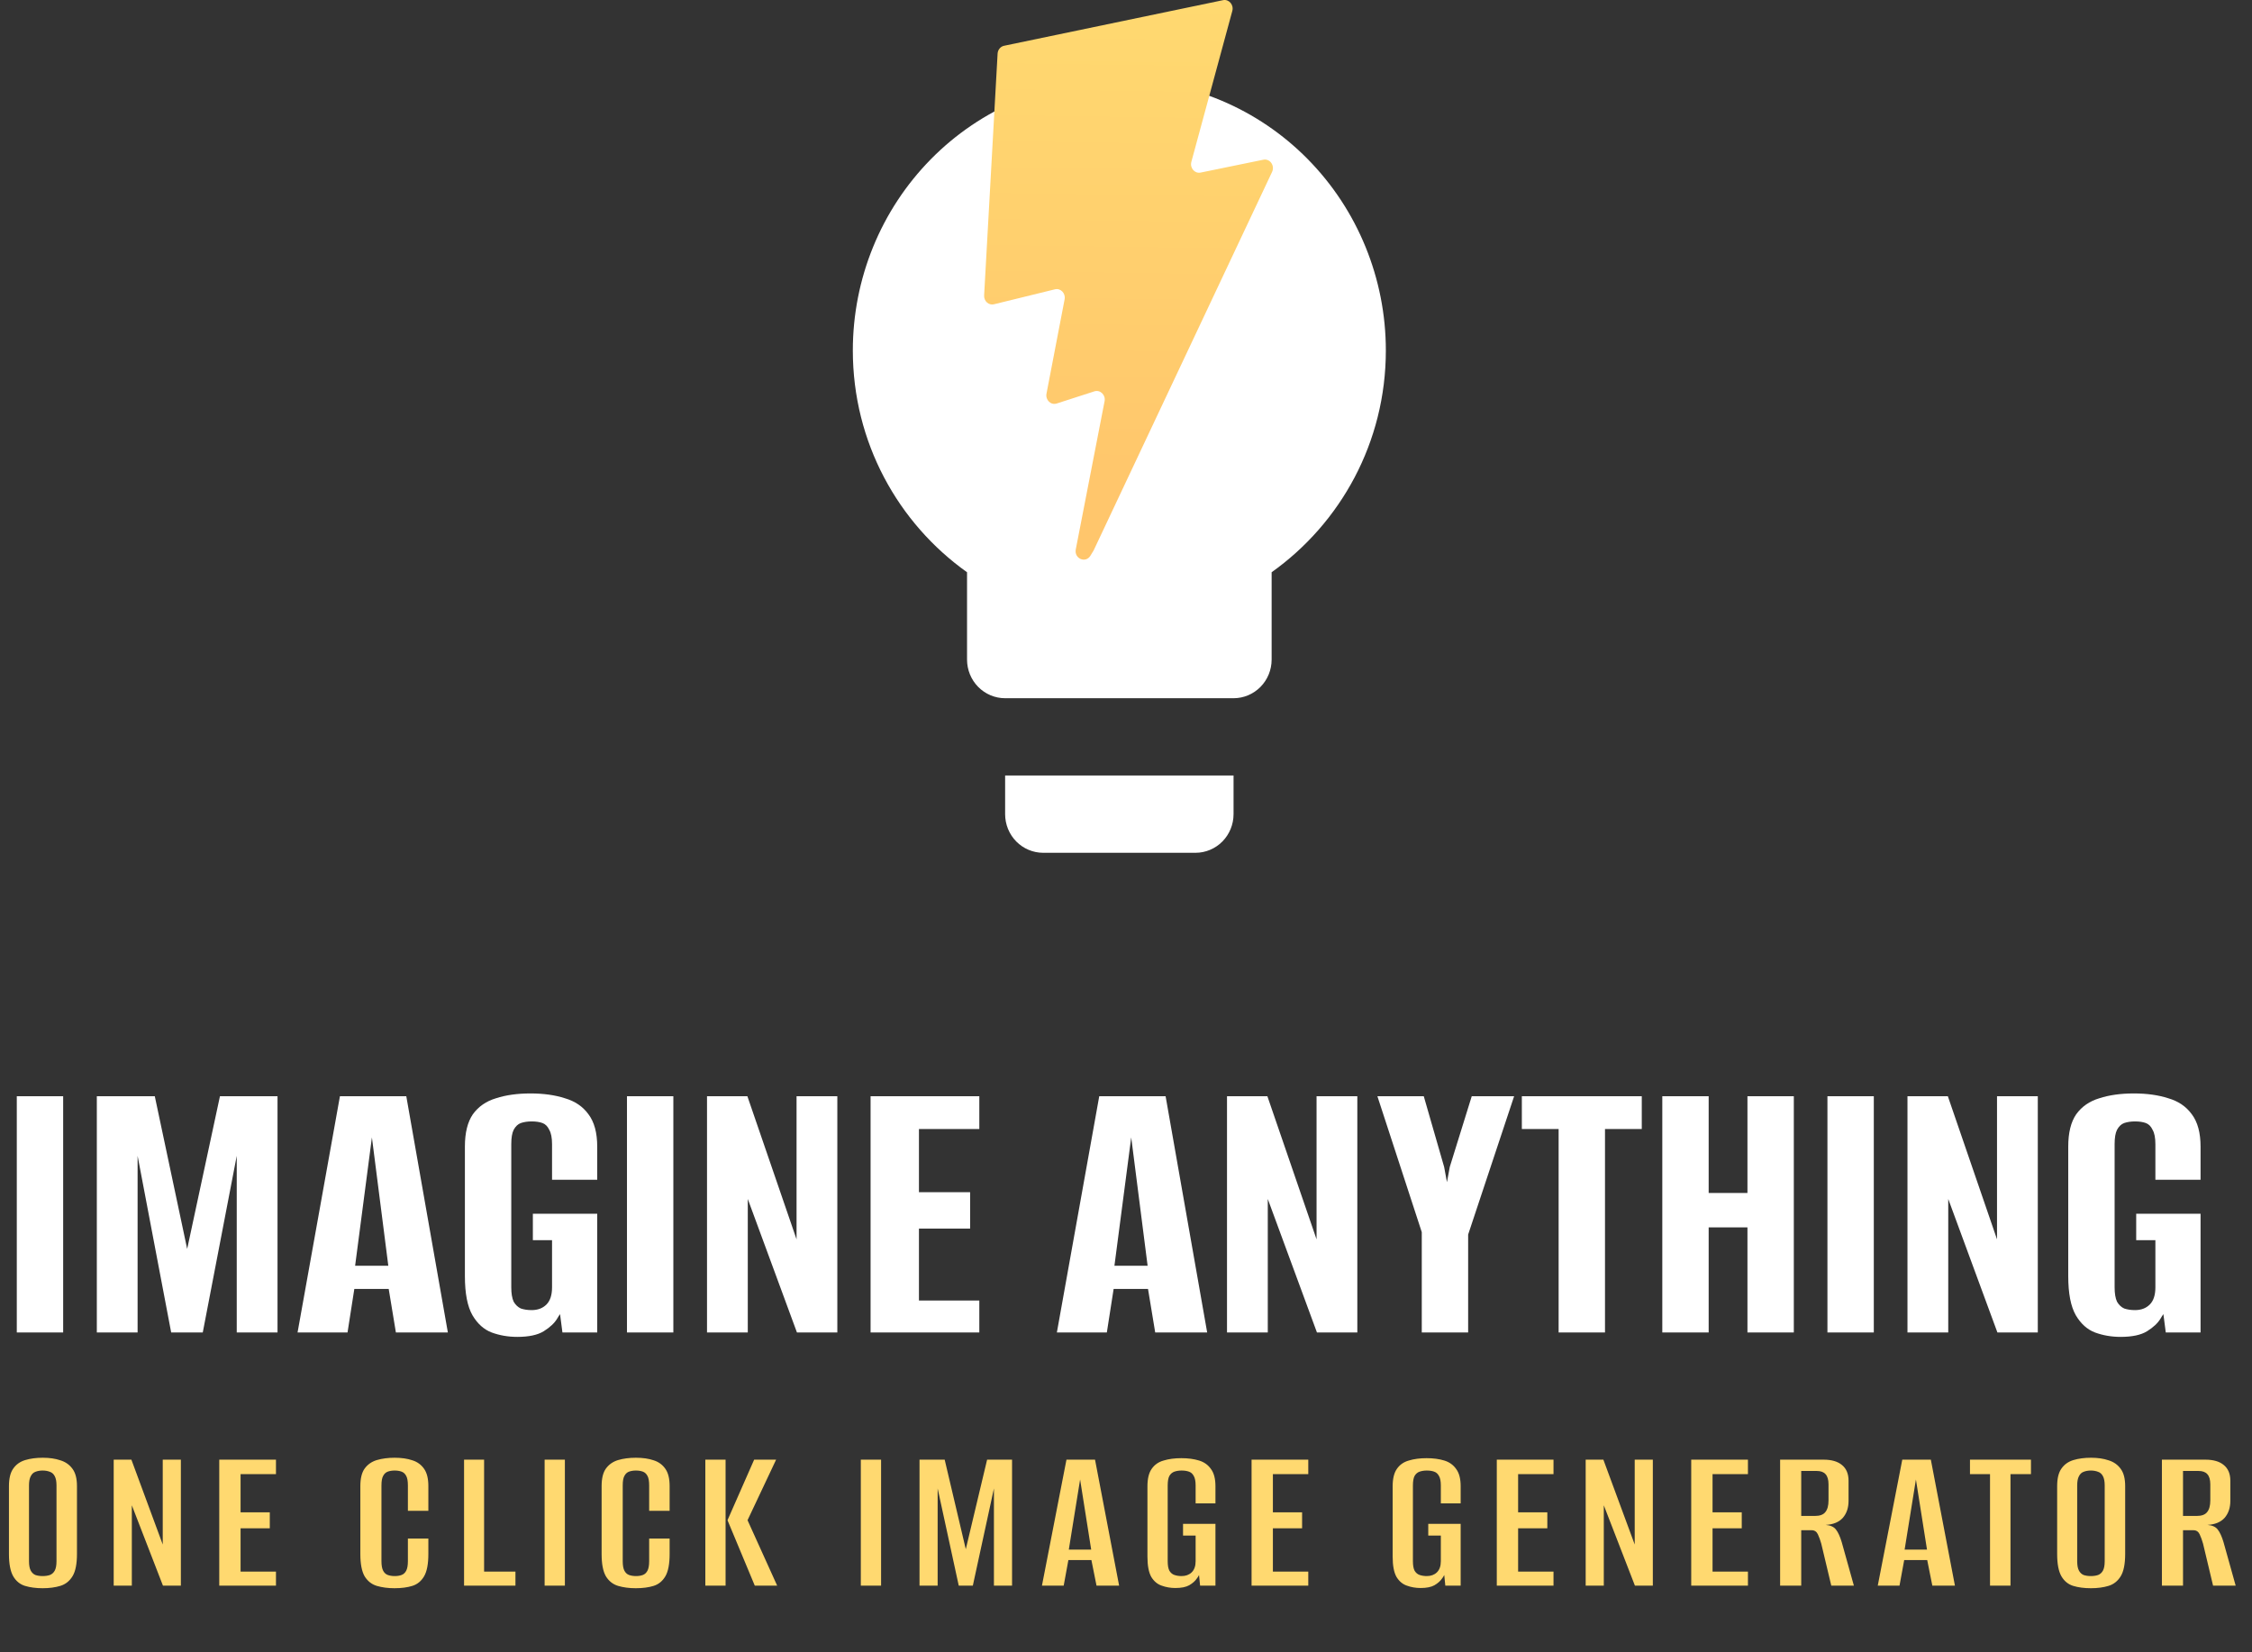 <svg width="169" height="124" viewBox="0 0 169 124" fill="none" xmlns="http://www.w3.org/2000/svg">
<rect x="0" y="0" width="169" height="124" fill="#333333" stroke="none"/>
<path d="M1.26 100V82.27H4.74V100H1.26ZM7.266 100V82.27H11.616L14.046 93.73L16.506 82.27H20.826V100H17.766V86.74L15.216 100H12.846L10.326 86.74V100H7.266ZM22.33 100L25.51 82.27H30.49L33.61 100H29.71L29.17 96.73H26.59L26.08 100H22.33ZM26.65 94.99H29.14L27.91 85.36L26.65 94.99ZM38.818 100.33C38.138 100.33 37.498 100.22 36.898 100C36.318 99.78 35.838 99.35 35.458 98.71C35.078 98.05 34.888 97.07 34.888 95.77V86.05C34.888 85.01 35.088 84.2 35.488 83.62C35.908 83.04 36.488 82.64 37.228 82.42C37.968 82.18 38.828 82.06 39.808 82.06C40.788 82.06 41.648 82.18 42.388 82.42C43.148 82.64 43.738 83.04 44.158 83.62C44.598 84.2 44.818 85.01 44.818 86.05V88.54H41.428V85.87C41.428 85.39 41.358 85.03 41.218 84.79C41.098 84.53 40.928 84.36 40.708 84.28C40.488 84.2 40.218 84.16 39.898 84.16C39.598 84.16 39.328 84.2 39.088 84.28C38.868 84.36 38.688 84.53 38.548 84.79C38.428 85.03 38.368 85.39 38.368 85.87V96.61C38.368 97.07 38.428 97.43 38.548 97.69C38.688 97.93 38.868 98.1 39.088 98.2C39.328 98.28 39.598 98.32 39.898 98.32C40.358 98.32 40.728 98.18 41.008 97.9C41.288 97.62 41.428 97.19 41.428 96.61V93.07H39.988V91.09H44.818V100H42.208L42.028 98.62C41.988 98.68 41.948 98.74 41.908 98.8C41.868 98.86 41.838 98.91 41.818 98.95C41.618 99.29 41.278 99.61 40.798 99.91C40.338 100.19 39.678 100.33 38.818 100.33ZM47.051 100V82.27H50.531V100H47.051ZM53.057 100V82.27H56.087L59.777 93.01V82.27H62.837V100H59.807L56.117 89.98V100H53.057ZM65.332 100V82.27H73.492V84.73H68.962V89.47H72.802V92.2H68.962V97.6H73.492V100H65.332ZM79.312 100L82.492 82.27H87.472L90.592 100H86.692L86.152 96.73H83.572L83.062 100H79.312ZM83.632 94.99H86.122L84.892 85.36L83.632 94.99ZM92.08 100V82.27H95.11L98.8 93.01V82.27H101.86V100H98.83L95.14 89.98V100H92.08ZM106.696 100V92.47L103.366 82.27H106.846L108.376 87.58L108.586 88.72L108.796 87.58L110.446 82.27H113.626L110.176 92.65V100H106.696ZM116.966 100V84.73H114.206V82.27H123.206V84.73H120.446V100H116.966ZM124.746 100V82.27H128.226V89.53H131.136V82.27H134.616V100H131.136V92.11H128.226V100H124.746ZM137.139 100V82.27H140.619V100H137.139ZM143.145 100V82.27H146.175L149.865 93.01V82.27H152.925V100H149.895L146.205 89.98V100H143.145ZM159.14 100.33C158.46 100.33 157.82 100.22 157.22 100C156.64 99.78 156.16 99.35 155.78 98.71C155.4 98.05 155.21 97.07 155.21 95.77V86.05C155.21 85.01 155.41 84.2 155.81 83.62C156.23 83.04 156.81 82.64 157.55 82.42C158.29 82.18 159.15 82.06 160.13 82.06C161.11 82.06 161.97 82.18 162.71 82.42C163.47 82.64 164.06 83.04 164.48 83.62C164.92 84.2 165.14 85.01 165.14 86.05V88.54H161.75V85.87C161.75 85.39 161.68 85.03 161.54 84.79C161.42 84.53 161.25 84.36 161.03 84.28C160.81 84.2 160.54 84.16 160.22 84.16C159.92 84.16 159.65 84.2 159.41 84.28C159.19 84.36 159.01 84.53 158.87 84.79C158.75 85.03 158.69 85.39 158.69 85.87V96.61C158.69 97.07 158.75 97.43 158.87 97.69C159.01 97.93 159.19 98.1 159.41 98.2C159.65 98.28 159.92 98.32 160.22 98.32C160.68 98.32 161.05 98.18 161.33 97.9C161.61 97.62 161.75 97.19 161.75 96.61V93.07H160.31V91.09H165.14V100H162.53L162.35 98.62C162.31 98.68 162.27 98.74 162.23 98.8C162.19 98.86 162.16 98.91 162.14 98.95C161.94 99.29 161.6 99.61 161.12 99.91C160.66 100.19 160 100.33 159.14 100.33Z" fill="white"/>
<path d="M3.2 119.192C2.699 119.192 2.256 119.133 1.872 119.016C1.499 118.899 1.205 118.659 0.992 118.296C0.779 117.923 0.672 117.368 0.672 116.632V111.528C0.672 110.952 0.779 110.515 0.992 110.216C1.205 109.907 1.504 109.693 1.888 109.576C2.272 109.459 2.715 109.4 3.216 109.4C3.717 109.4 4.155 109.464 4.528 109.592C4.912 109.709 5.216 109.923 5.44 110.232C5.664 110.531 5.776 110.963 5.776 111.528V116.616C5.776 117.373 5.664 117.933 5.44 118.296C5.216 118.659 4.912 118.899 4.528 119.016C4.144 119.133 3.701 119.192 3.2 119.192ZM3.2 118.28C3.403 118.28 3.584 118.253 3.744 118.2C3.904 118.136 4.027 118.024 4.112 117.864C4.197 117.704 4.24 117.469 4.24 117.16V111.48C4.24 111.181 4.197 110.952 4.112 110.792C4.027 110.621 3.904 110.509 3.744 110.456C3.584 110.392 3.403 110.36 3.2 110.36C2.997 110.36 2.816 110.392 2.656 110.456C2.507 110.509 2.389 110.621 2.304 110.792C2.219 110.952 2.176 111.181 2.176 111.48V117.16C2.176 117.469 2.219 117.704 2.304 117.864C2.389 118.024 2.507 118.136 2.656 118.2C2.816 118.253 2.997 118.28 3.2 118.28ZM8.533 119V109.544H9.861L12.213 115.912V109.544H13.573V119H12.229L9.893 112.968V119H8.533ZM16.454 119V109.544H20.71V110.632H18.054V113.496H20.246V114.696H18.054V117.944H20.71V119H16.454ZM29.602 119.192C29.111 119.192 28.669 119.133 28.274 119.016C27.89 118.899 27.586 118.659 27.362 118.296C27.149 117.923 27.042 117.368 27.042 116.632V111.528C27.042 110.952 27.149 110.515 27.362 110.216C27.586 109.907 27.89 109.693 28.274 109.576C28.669 109.459 29.117 109.4 29.618 109.4C30.13 109.4 30.573 109.464 30.946 109.592C31.319 109.709 31.613 109.923 31.826 110.232C32.039 110.531 32.146 110.963 32.146 111.528V113.384H30.61V111.48C30.61 111.149 30.567 110.909 30.482 110.76C30.397 110.6 30.279 110.493 30.13 110.44C29.981 110.387 29.81 110.36 29.618 110.36C29.426 110.36 29.255 110.387 29.106 110.44C28.957 110.493 28.839 110.6 28.754 110.76C28.669 110.909 28.626 111.149 28.626 111.48V117.16C28.626 117.48 28.669 117.72 28.754 117.88C28.839 118.04 28.957 118.147 29.106 118.2C29.255 118.253 29.426 118.28 29.618 118.28C29.821 118.28 29.991 118.253 30.13 118.2C30.279 118.147 30.397 118.04 30.482 117.88C30.567 117.72 30.61 117.48 30.61 117.16V115.464H32.146V116.616C32.146 117.373 32.039 117.933 31.826 118.296C31.613 118.659 31.319 118.899 30.946 119.016C30.573 119.133 30.125 119.192 29.602 119.192ZM34.825 119V109.544H36.329V117.944H38.681V119H34.825ZM40.871 119V109.544H42.391V119H40.871ZM47.708 119.192C47.217 119.192 46.774 119.133 46.38 119.016C45.996 118.899 45.692 118.659 45.468 118.296C45.254 117.923 45.148 117.368 45.148 116.632V111.528C45.148 110.952 45.254 110.515 45.468 110.216C45.692 109.907 45.996 109.693 46.38 109.576C46.774 109.459 47.222 109.4 47.724 109.4C48.236 109.4 48.678 109.464 49.052 109.592C49.425 109.709 49.718 109.923 49.932 110.232C50.145 110.531 50.252 110.963 50.252 111.528V113.384H48.716V111.48C48.716 111.149 48.673 110.909 48.588 110.76C48.502 110.6 48.385 110.493 48.236 110.44C48.086 110.387 47.916 110.36 47.724 110.36C47.532 110.36 47.361 110.387 47.212 110.44C47.062 110.493 46.945 110.6 46.86 110.76C46.774 110.909 46.732 111.149 46.732 111.48V117.16C46.732 117.48 46.774 117.72 46.86 117.88C46.945 118.04 47.062 118.147 47.212 118.2C47.361 118.253 47.532 118.28 47.724 118.28C47.926 118.28 48.097 118.253 48.236 118.2C48.385 118.147 48.502 118.04 48.588 117.88C48.673 117.72 48.716 117.48 48.716 117.16V115.464H50.252V116.616C50.252 117.373 50.145 117.933 49.932 118.296C49.718 118.659 49.425 118.899 49.052 119.016C48.678 119.133 48.23 119.192 47.708 119.192ZM56.643 119L54.595 114.088L56.595 109.544H58.243L56.099 114.088L58.323 119H56.643ZM52.931 119V109.544H54.451V119H52.931ZM64.6 119V109.544H66.12V119H64.6ZM69.005 119V109.544H70.893L72.477 116.264L74.077 109.544H75.949V119H74.589V111.704L73.005 119H71.949L70.365 111.704V119H69.005ZM78.192 119L80.032 109.544H82.176L83.984 119H82.288L81.904 117.08H80.176L79.824 119H78.192ZM80.208 116.296H81.888L81.056 111.032L80.208 116.296ZM88.205 119.176C87.842 119.176 87.501 119.117 87.181 119C86.861 118.893 86.6 118.675 86.397 118.344C86.205 118.003 86.109 117.496 86.109 116.824V111.544C86.109 110.968 86.216 110.531 86.429 110.232C86.642 109.923 86.941 109.715 87.325 109.608C87.709 109.491 88.151 109.432 88.653 109.432C89.154 109.432 89.597 109.491 89.981 109.608C90.365 109.725 90.663 109.939 90.877 110.248C91.101 110.547 91.213 110.979 91.213 111.544V112.824H89.725V111.48C89.725 111.16 89.677 110.92 89.581 110.76C89.496 110.6 89.373 110.493 89.213 110.44C89.064 110.387 88.882 110.36 88.669 110.36C88.477 110.36 88.301 110.387 88.141 110.44C87.981 110.493 87.853 110.6 87.757 110.76C87.671 110.92 87.629 111.16 87.629 111.48V117.16C87.629 117.48 87.671 117.72 87.757 117.88C87.853 118.04 87.981 118.147 88.141 118.2C88.301 118.253 88.477 118.28 88.669 118.28C88.978 118.28 89.229 118.189 89.421 118.008C89.624 117.816 89.725 117.533 89.725 117.16V115.24H88.781V114.36H91.213V119H90.061L89.981 118.2C89.96 118.243 89.933 118.291 89.901 118.344C89.869 118.387 89.842 118.424 89.821 118.456C89.693 118.648 89.501 118.819 89.245 118.968C88.999 119.107 88.653 119.176 88.205 119.176ZM93.923 119V109.544H98.179V110.632H95.523V113.496H97.715V114.696H95.523V117.944H98.179V119H93.923ZM106.607 119.176C106.245 119.176 105.903 119.117 105.583 119C105.263 118.893 105.002 118.675 104.799 118.344C104.607 118.003 104.511 117.496 104.511 116.824V111.544C104.511 110.968 104.618 110.531 104.831 110.232C105.045 109.923 105.343 109.715 105.727 109.608C106.111 109.491 106.554 109.432 107.055 109.432C107.557 109.432 107.999 109.491 108.383 109.608C108.767 109.725 109.066 109.939 109.279 110.248C109.503 110.547 109.615 110.979 109.615 111.544V112.824H108.127V111.48C108.127 111.16 108.079 110.92 107.983 110.76C107.898 110.6 107.775 110.493 107.615 110.44C107.466 110.387 107.285 110.36 107.071 110.36C106.879 110.36 106.703 110.387 106.543 110.44C106.383 110.493 106.255 110.6 106.159 110.76C106.074 110.92 106.031 111.16 106.031 111.48V117.16C106.031 117.48 106.074 117.72 106.159 117.88C106.255 118.04 106.383 118.147 106.543 118.2C106.703 118.253 106.879 118.28 107.071 118.28C107.381 118.28 107.631 118.189 107.823 118.008C108.026 117.816 108.127 117.533 108.127 117.16V115.24H107.183V114.36H109.615V119H108.463L108.383 118.2C108.362 118.243 108.335 118.291 108.303 118.344C108.271 118.387 108.245 118.424 108.223 118.456C108.095 118.648 107.903 118.819 107.647 118.968C107.402 119.107 107.055 119.176 106.607 119.176ZM112.326 119V109.544H116.582V110.632H113.926V113.496H116.118V114.696H113.926V117.944H116.582V119H112.326ZM118.996 119V109.544H120.324L122.676 115.912V109.544H124.036V119H122.692L120.356 112.968V119H118.996ZM126.917 119V109.544H131.173V110.632H128.517V113.496H130.709V114.696H128.517V117.944H131.173V119H126.917ZM133.588 119V109.544H136.852C137.449 109.544 137.908 109.677 138.228 109.944C138.558 110.211 138.724 110.605 138.724 111.128V112.632C138.724 113.155 138.58 113.581 138.292 113.912C138.004 114.232 137.577 114.408 137.012 114.44C137.374 114.472 137.63 114.589 137.78 114.792C137.94 114.995 138.084 115.309 138.212 115.736L139.124 119H137.428L136.676 115.848C136.601 115.581 136.516 115.347 136.42 115.144C136.324 114.941 136.169 114.84 135.956 114.84H135.172V119H133.588ZM135.172 113.768H136.196C136.569 113.768 136.83 113.672 136.98 113.48C137.14 113.288 137.22 112.995 137.22 112.6V111.4C137.22 111.048 137.145 110.792 136.996 110.632C136.857 110.472 136.638 110.392 136.34 110.392H135.172V113.768ZM140.915 119L142.755 109.544H144.899L146.707 119H145.011L144.627 117.08H142.899L142.547 119H140.915ZM142.931 116.296H144.611L143.779 111.032L142.931 116.296ZM149.34 119V110.632H147.836V109.544H152.412V110.632H150.876V119H149.34ZM156.906 119.192C156.404 119.192 155.962 119.133 155.578 119.016C155.204 118.899 154.911 118.659 154.698 118.296C154.484 117.923 154.378 117.368 154.378 116.632V111.528C154.378 110.952 154.484 110.515 154.698 110.216C154.911 109.907 155.21 109.693 155.594 109.576C155.978 109.459 156.42 109.4 156.922 109.4C157.423 109.4 157.86 109.464 158.234 109.592C158.618 109.709 158.922 109.923 159.146 110.232C159.37 110.531 159.482 110.963 159.482 111.528V116.616C159.482 117.373 159.37 117.933 159.146 118.296C158.922 118.659 158.618 118.899 158.234 119.016C157.85 119.133 157.407 119.192 156.906 119.192ZM156.906 118.28C157.108 118.28 157.29 118.253 157.45 118.2C157.61 118.136 157.732 118.024 157.818 117.864C157.903 117.704 157.946 117.469 157.946 117.16V111.48C157.946 111.181 157.903 110.952 157.818 110.792C157.732 110.621 157.61 110.509 157.45 110.456C157.29 110.392 157.108 110.36 156.906 110.36C156.703 110.36 156.522 110.392 156.362 110.456C156.212 110.509 156.095 110.621 156.01 110.792C155.924 110.952 155.882 111.181 155.882 111.48V117.16C155.882 117.469 155.924 117.704 156.01 117.864C156.095 118.024 156.212 118.136 156.362 118.2C156.522 118.253 156.703 118.28 156.906 118.28ZM162.239 119V109.544H165.503C166.1 109.544 166.559 109.677 166.879 109.944C167.209 110.211 167.375 110.605 167.375 111.128V112.632C167.375 113.155 167.231 113.581 166.943 113.912C166.655 114.232 166.228 114.408 165.663 114.44C166.025 114.472 166.281 114.589 166.431 114.792C166.591 114.995 166.735 115.309 166.863 115.736L167.775 119H166.079L165.327 115.848C165.252 115.581 165.167 115.347 165.071 115.144C164.975 114.941 164.82 114.84 164.607 114.84H163.823V119H162.239ZM163.823 113.768H164.847C165.22 113.768 165.481 113.672 165.631 113.48C165.791 113.288 165.871 112.995 165.871 112.6V111.4C165.871 111.048 165.796 110.792 165.647 110.632C165.508 110.472 165.289 110.392 164.991 110.392H163.823V113.768Z" fill="#FFD970"/>
<path d="M84 6C78.696 6 73.609 8.139 69.858 11.946C66.107 15.753 64 20.916 64 26.3C64 33.202 67.4 39.263 72.571 42.946V49.5C72.571 50.269 72.872 51.007 73.408 51.551C73.944 52.094 74.671 52.4 75.429 52.4H92.571C93.329 52.4 94.056 52.094 94.592 51.551C95.128 51.007 95.429 50.269 95.429 49.5V42.946C100.6 39.263 104 33.202 104 26.3C104 20.916 101.893 15.753 98.142 11.946C94.391 8.139 89.304 6 84 6ZM75.429 61.1C75.429 61.869 75.73 62.607 76.265 63.151C76.801 63.694 77.528 64 78.286 64H89.714C90.472 64 91.199 63.694 91.735 63.151C92.27 62.607 92.571 61.869 92.571 61.1V58.2H75.429V61.1Z" fill="url(#paint0_linear_1100_212)"/>
<path d="M91.782 0.012L75.35 3.435C75.219 3.462 75.1 3.535 75.012 3.642C74.924 3.749 74.872 3.884 74.864 4.026L73.853 22.172C73.848 22.271 73.864 22.371 73.901 22.463C73.938 22.554 73.995 22.636 74.066 22.7C74.138 22.764 74.223 22.81 74.314 22.833C74.405 22.857 74.5 22.857 74.591 22.835L79.166 21.713C79.594 21.608 79.981 22.009 79.893 22.466L78.534 29.541C78.442 30.017 78.863 30.424 79.3 30.282L82.126 29.37C82.564 29.229 82.985 29.637 82.892 30.113L80.732 41.226C80.597 41.921 81.467 42.3 81.83 41.704L82.072 41.306L95.462 12.903C95.686 12.428 95.299 11.886 94.808 11.986L90.099 12.952C89.656 13.043 89.28 12.605 89.405 12.145L92.478 0.82C92.603 0.358 92.225 -0.08 91.782 0.012Z" fill="url(#paint1_linear_1100_212)"/>
<defs>
<linearGradient id="paint0_linear_1100_212" x1="84" y1="6" x2="84" y2="64" gradientUnits="userSpaceOnUse">
<stop stop-color="white"/>
<stop offset="1" stop-color="white"/>
</linearGradient>
<linearGradient id="paint1_linear_1100_212" x1="84.69" y1="0" x2="84.173" y2="37.041" gradientUnits="userSpaceOnUse">
<stop stop-color="#FFD970"/>
<stop offset="1" stop-color="#FFC66C"/>
</linearGradient>
</defs>
</svg>
